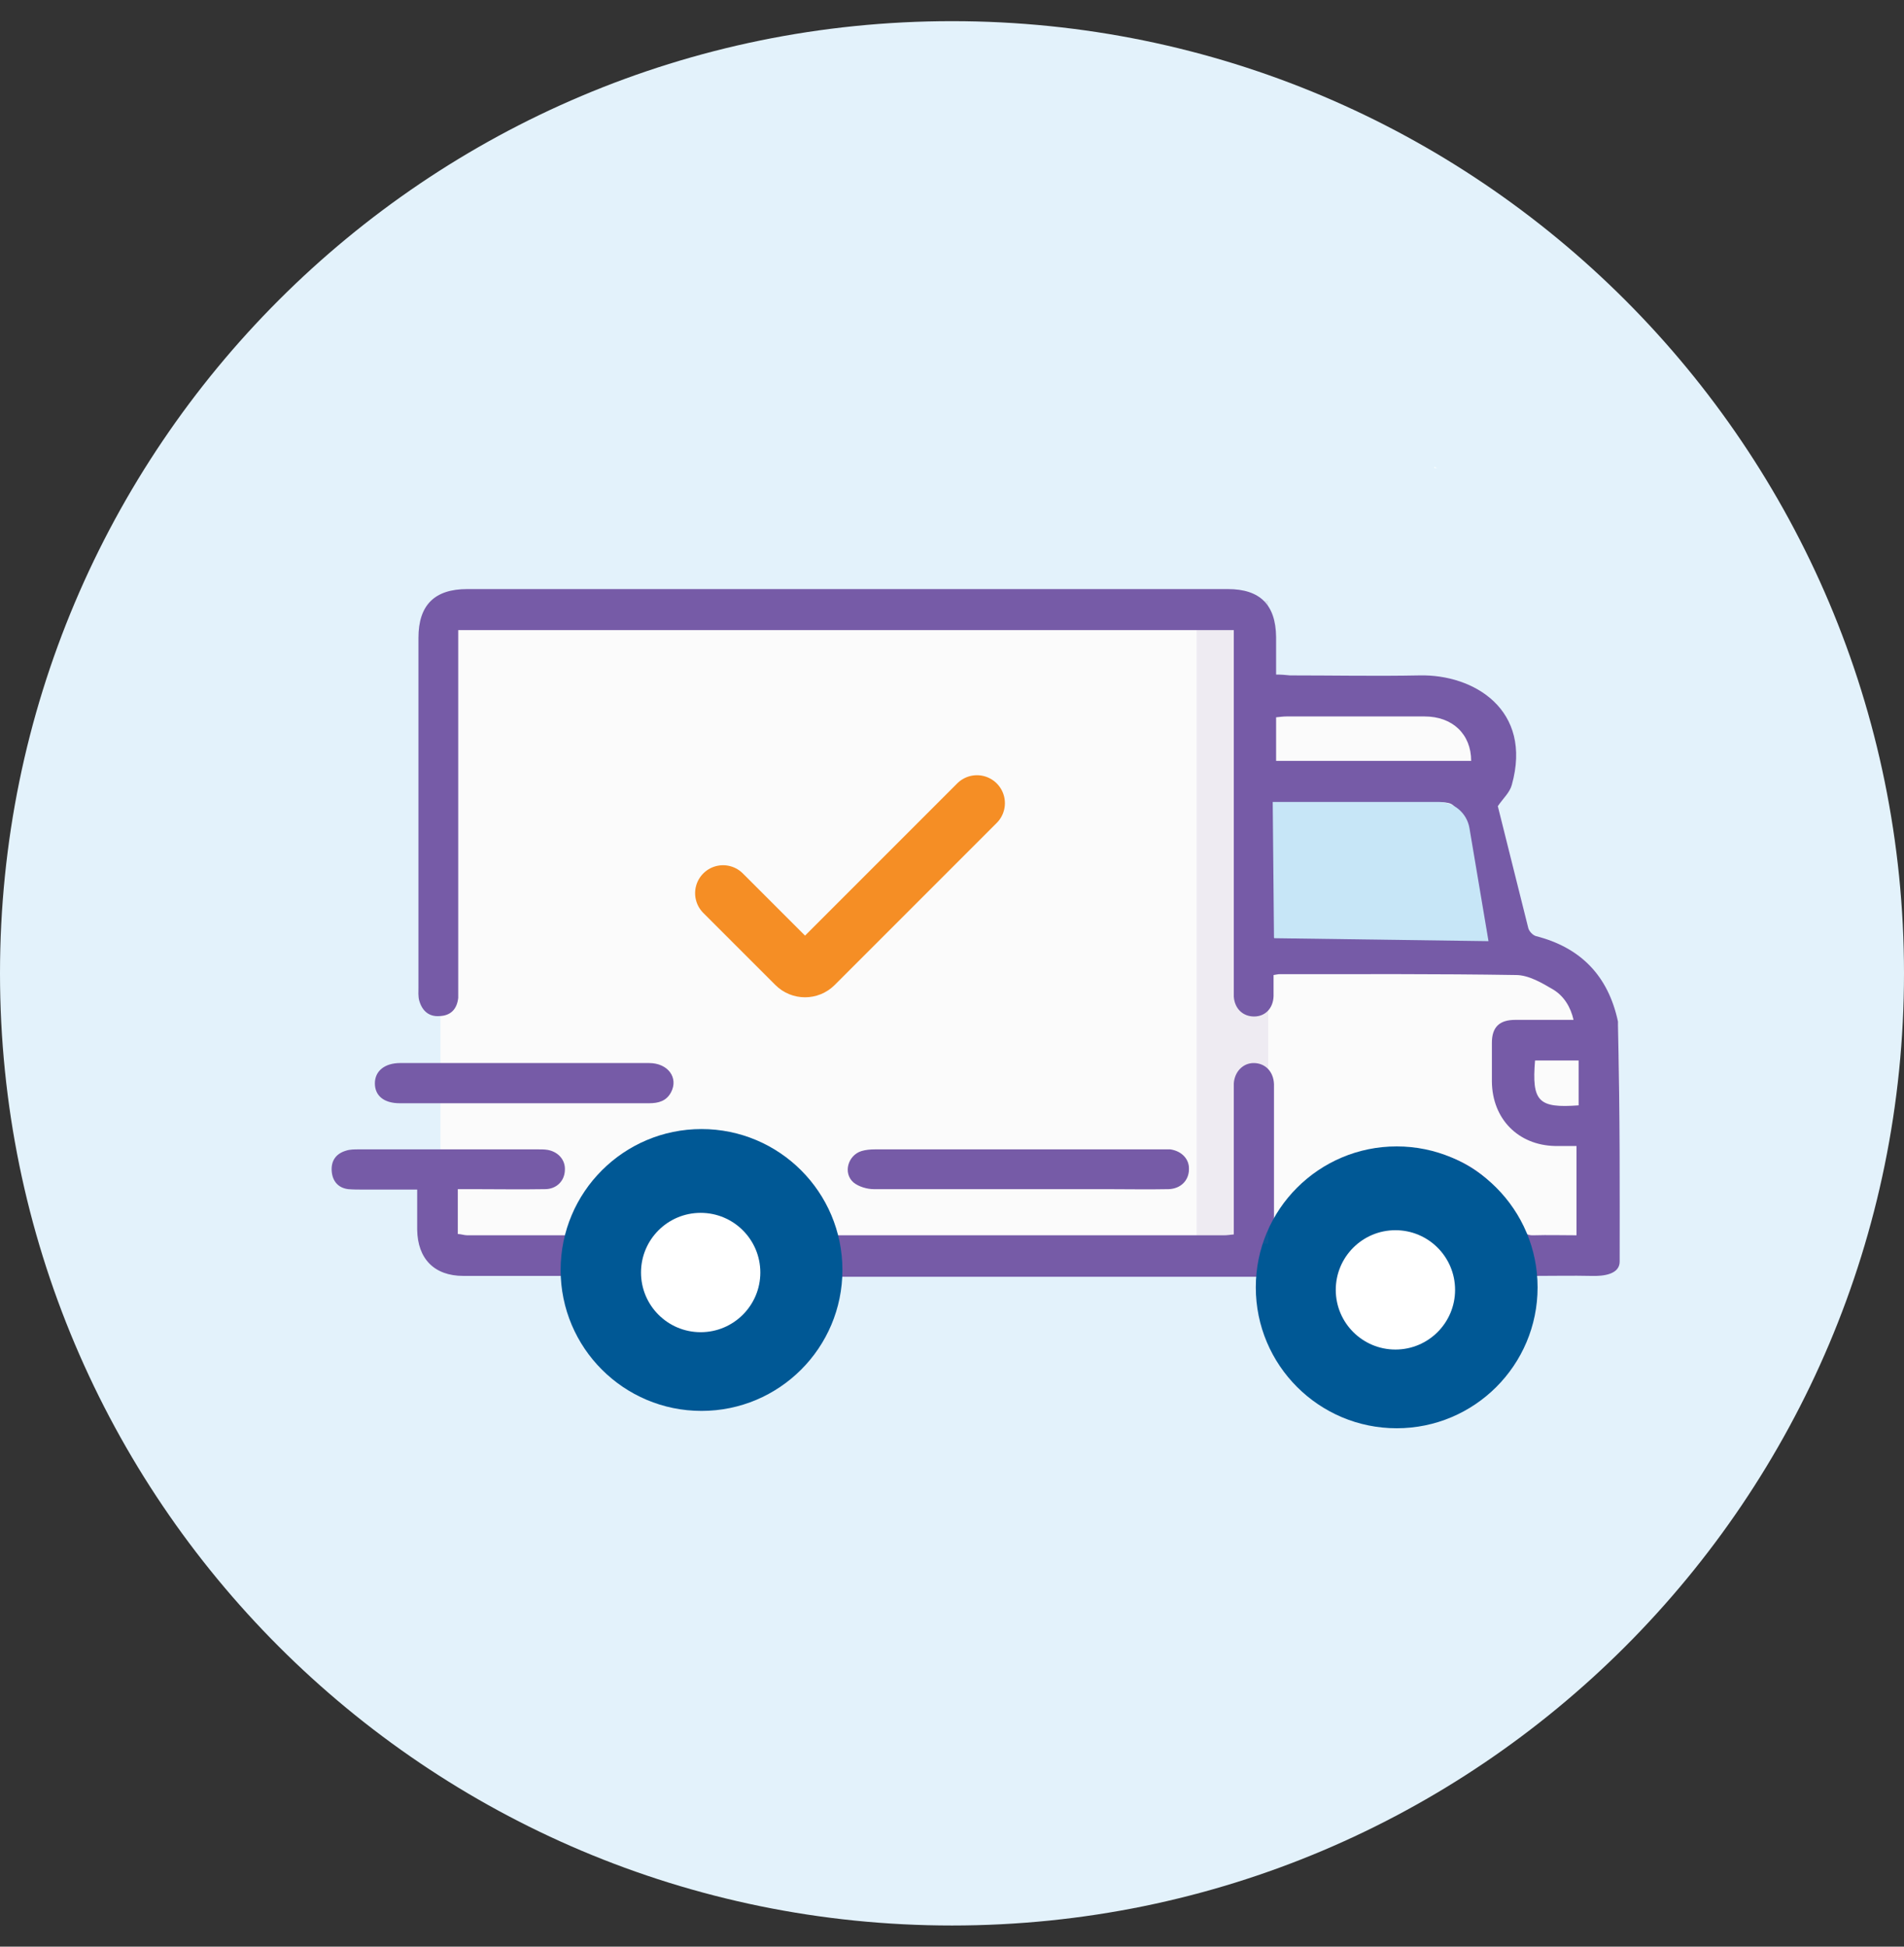<svg width="45" height="46" viewBox="0 0 45 46" fill="none" xmlns="http://www.w3.org/2000/svg">
<rect x="0" y="0" width="45" height="46" fill="#333333" stroke="none"/>
<g clip-path="url(#clip0_43_122858)">
<path d="M22.5 45.5C34.926 45.5 45 35.426 45 23C45 10.574 34.926 0.5 22.5 0.5C10.074 0.5 0 10.574 0 23C0 35.426 10.074 45.5 22.5 45.5Z" fill="#E3F2FB"/>
<path d="M33.96 11.06H33.9V11.03L33.96 11.06Z" fill="white"/>
<path d="M10.41 29.83H38.27V25.23C38.28 24.59 37.99 23.99 37.48 23.61L35.67 22.24L34.88 18.66L34.99 17.14L34.35 16.19L29.76 16.08L29.74 14.12H10.41V29.83Z" fill="#FBFBFB"/>
<path d="M38.28 29.81C38.28 30.11 37.91 30.16 37.61 30.15C37.17 30.14 36.72 30.15 36.26 30.15C36.21 31.14 35.84 31.96 35.07 32.56C34.49 33.01 33.83 33.22 33.1 33.19C31.85 33.15 30.31 32.21 30.18 30.17H19.47C19.42 31.18 19.03 32.01 18.21 32.62C17.63 33.05 16.97 33.23 16.26 33.19C15.09 33.13 13.55 32.26 13.4 30.15C13.3 30.15 13.19 30.15 13.09 30.15C12.38 30.15 11.66 30.15 10.95 30.15C10.26 30.15 9.87 29.74 9.86 29.06C9.86 28.76 9.86 28.45 9.86 28.11C9.41 28.11 9 28.11 8.59 28.11C8.47 28.11 8.35 28.11 8.23 28.1C7.99 28.07 7.86 27.91 7.84 27.68C7.82 27.43 7.94 27.26 8.18 27.19C8.27 27.16 8.38 27.16 8.47 27.16C9.89 27.16 11.3 27.16 12.72 27.16C12.79 27.16 12.86 27.16 12.93 27.17C13.19 27.21 13.37 27.41 13.35 27.66C13.34 27.91 13.15 28.1 12.88 28.1C12.31 28.11 11.73 28.1 11.16 28.1C11.05 28.1 10.95 28.1 10.82 28.1V29.16C10.89 29.16 10.97 29.19 11.04 29.19C11.81 29.19 12.59 29.19 13.36 29.19C13.53 29.19 13.59 29.12 13.66 28.98C14.21 27.81 15.13 27.16 16.42 27.16C17.72 27.16 18.65 27.81 19.2 28.99C19.27 29.14 19.35 29.19 19.51 29.19C22.65 29.19 25.79 29.19 28.93 29.19C29 29.19 29.06 29.18 29.16 29.17V28.84C29.16 27.84 29.16 26.84 29.16 25.84C29.16 25.76 29.16 25.68 29.16 25.6C29.18 25.32 29.38 25.12 29.63 25.12C29.9 25.12 30.1 25.32 30.11 25.62C30.11 26.69 30.11 27.76 30.11 28.83C30.11 28.9 30.1 28.97 30.11 29.04C30.12 29.09 30.17 29.18 30.21 29.18C30.26 29.18 30.33 29.13 30.37 29.09C30.4 29.07 30.4 29.02 30.41 28.98C30.96 27.82 31.88 27.16 33.17 27.16C34.47 27.16 35.4 27.81 35.95 28.99C36.02 29.14 36.09 29.2 36.26 29.19C36.59 29.18 36.91 29.19 37.26 29.19V27.08C37.09 27.08 36.92 27.08 36.75 27.08C35.88 27.06 35.27 26.44 35.26 25.56C35.26 25.25 35.26 24.95 35.26 24.64C35.26 24.27 35.44 24.1 35.81 24.1C36.26 24.1 36.7 24.1 37.19 24.1C37.12 23.79 36.96 23.54 36.72 23.39C36.45 23.23 36.13 23.04 35.83 23.04C33.97 23.01 32.11 23.02 30.24 23.02C30.2 23.02 30.17 23.03 30.1 23.04C30.1 23.21 30.1 23.38 30.1 23.54C30.09 23.83 29.9 24.02 29.64 24.02C29.38 24.02 29.18 23.84 29.16 23.55C29.16 23.46 29.16 23.37 29.16 23.28C29.16 20.61 29.16 17.93 29.16 15.26V14.89H10.83V15.23C10.83 17.91 10.83 20.6 10.83 23.28C10.83 23.38 10.83 23.48 10.83 23.58C10.8 23.85 10.65 24 10.39 24.01C10.14 24.03 9.98 23.89 9.91 23.65C9.88 23.55 9.89 23.43 9.89 23.33C9.89 20.58 9.89 17.82 9.89 15.07C9.89 14.3 10.27 13.92 11.04 13.92C17.03 13.92 23.03 13.92 29.02 13.92C29.78 13.92 30.15 14.29 30.16 15.05C30.16 15.34 30.16 15.62 30.16 15.94C30.29 15.94 30.39 15.95 30.49 15.96C31.51 15.96 32.53 15.98 33.55 15.96C34.83 15.93 36.23 16.77 35.73 18.55C35.68 18.73 35.53 18.86 35.4 19.05C35.63 19.96 35.87 20.94 36.12 21.93C36.14 22.01 36.23 22.1 36.3 22.12C37.36 22.39 38.01 23.06 38.24 24.14C38.24 24.17 38.24 24.21 38.24 24.24C38.29 26.5 38.28 28.02 38.28 29.81ZM30.17 18.98V22.06H35.14C35.12 21.97 35.11 21.89 35.09 21.82C34.88 20.97 34.66 20.11 34.46 19.26C34.41 19.04 34.32 18.96 34.09 18.96C32.88 18.97 31.67 18.96 30.47 18.96C30.37 18.96 30.28 18.96 30.17 18.97V18.98ZM33.24 32.24C34.37 32.24 35.3 31.29 35.29 30.17C35.29 29.04 34.35 28.11 33.22 28.11C32.08 28.11 31.13 29.06 31.15 30.19C31.17 31.32 32.1 32.24 33.23 32.24H33.24ZM18.52 30.18C18.52 29.05 17.6 28.12 16.47 28.11C15.34 28.1 14.4 29.03 14.39 30.15C14.38 31.28 15.3 32.22 16.43 32.24C17.57 32.25 18.52 31.33 18.52 30.18ZM30.16 17.98H34.77C34.77 17.35 34.33 16.93 33.67 16.93C32.58 16.93 31.49 16.93 30.41 16.93C30.33 16.93 30.26 16.94 30.16 16.95V17.99V17.98ZM37.31 26.12V25.06H36.28C36.2 26.03 36.36 26.19 37.31 26.12Z" fill="#765BA7"/>
<path d="M24.07 28.1C22.93 28.1 21.79 28.1 20.65 28.1C20.49 28.1 20.29 28.04 20.17 27.94C19.92 27.72 20.04 27.3 20.36 27.2C20.46 27.17 20.57 27.16 20.68 27.16C22.94 27.16 25.2 27.16 27.45 27.16C27.52 27.16 27.59 27.16 27.66 27.16C27.93 27.2 28.11 27.39 28.1 27.63C28.1 27.89 27.91 28.09 27.62 28.1C27.13 28.11 26.63 28.1 26.13 28.1C25.44 28.1 24.74 28.1 24.05 28.1H24.07Z" fill="#765BA7"/>
<path d="M12.39 26.07C11.41 26.07 10.43 26.07 9.45 26.07C9.07 26.07 8.86 25.89 8.86 25.6C8.86 25.31 9.09 25.12 9.46 25.12C11.42 25.12 13.38 25.12 15.34 25.12C15.79 25.12 16.04 25.47 15.86 25.81C15.75 26.02 15.56 26.07 15.34 26.07C14.36 26.07 13.38 26.07 12.4 26.07H12.39Z" fill="#765BA7"/>
<path d="M33.23 29.2C33.78 29.2 34.22 29.63 34.22 30.18C34.22 30.72 33.77 31.17 33.24 31.17C32.7 31.17 32.26 30.72 32.26 30.18C32.26 29.63 32.69 29.2 33.24 29.2H33.23Z" fill="#765BA7"/>
<path d="M17.43 30.17C17.43 30.72 17 31.16 16.46 31.16C15.93 31.16 15.47 30.71 15.47 30.18C15.47 29.64 15.91 29.2 16.45 29.2C17 29.2 17.43 29.62 17.43 30.17Z" fill="#765BA7"/>
<path d="M16.58 33.34C18.419 33.34 19.91 31.849 19.91 30.01C19.91 28.171 18.419 26.68 16.58 26.68C14.741 26.68 13.25 28.171 13.25 30.01C13.25 31.849 14.741 33.34 16.58 33.34Z" fill="#005895"/>
<path d="M16.56 31.48C17.338 31.48 17.97 30.849 17.97 30.07C17.97 29.291 17.338 28.66 16.56 28.66C15.781 28.66 15.15 29.291 15.15 30.07C15.15 30.849 15.781 31.48 16.56 31.48Z" fill="white"/>
<path d="M33.01 33.75C34.849 33.75 36.34 32.259 36.34 30.42C36.34 28.581 34.849 27.09 33.01 27.09C31.171 27.09 29.68 28.581 29.68 30.42C29.68 32.259 31.171 33.75 33.01 33.75Z" fill="#005895"/>
<path d="M32.98 31.89C33.759 31.89 34.39 31.259 34.39 30.48C34.39 29.701 33.759 29.07 32.98 29.07C32.202 29.07 31.57 29.701 31.57 30.48C31.57 31.259 32.202 31.89 32.98 31.89Z" fill="white"/>
<path d="M30.12 22.17L35.18 22.24L34.73 19.57C34.67 19.21 34.36 18.95 34 18.95H30.08L30.11 22.16L30.12 22.17Z" fill="#C7E6F7"/>
<path d="M17.089 21.106L18.793 22.809C18.922 22.938 19.131 22.938 19.26 22.809L23.09 18.979" stroke="#F58E25" stroke-width="1.321" stroke-linecap="round"/>
<g opacity="0.1">
<path d="M29.973 14.199H28.283V29.389H29.973V14.199Z" fill="#765BA7"/>
</g>
</g>
<defs>
<clipPath id="clip0_43_122858">
<rect width="45" height="45" fill="white" transform="translate(0 0.5)"/>
</clipPath>
</defs>
</svg>
